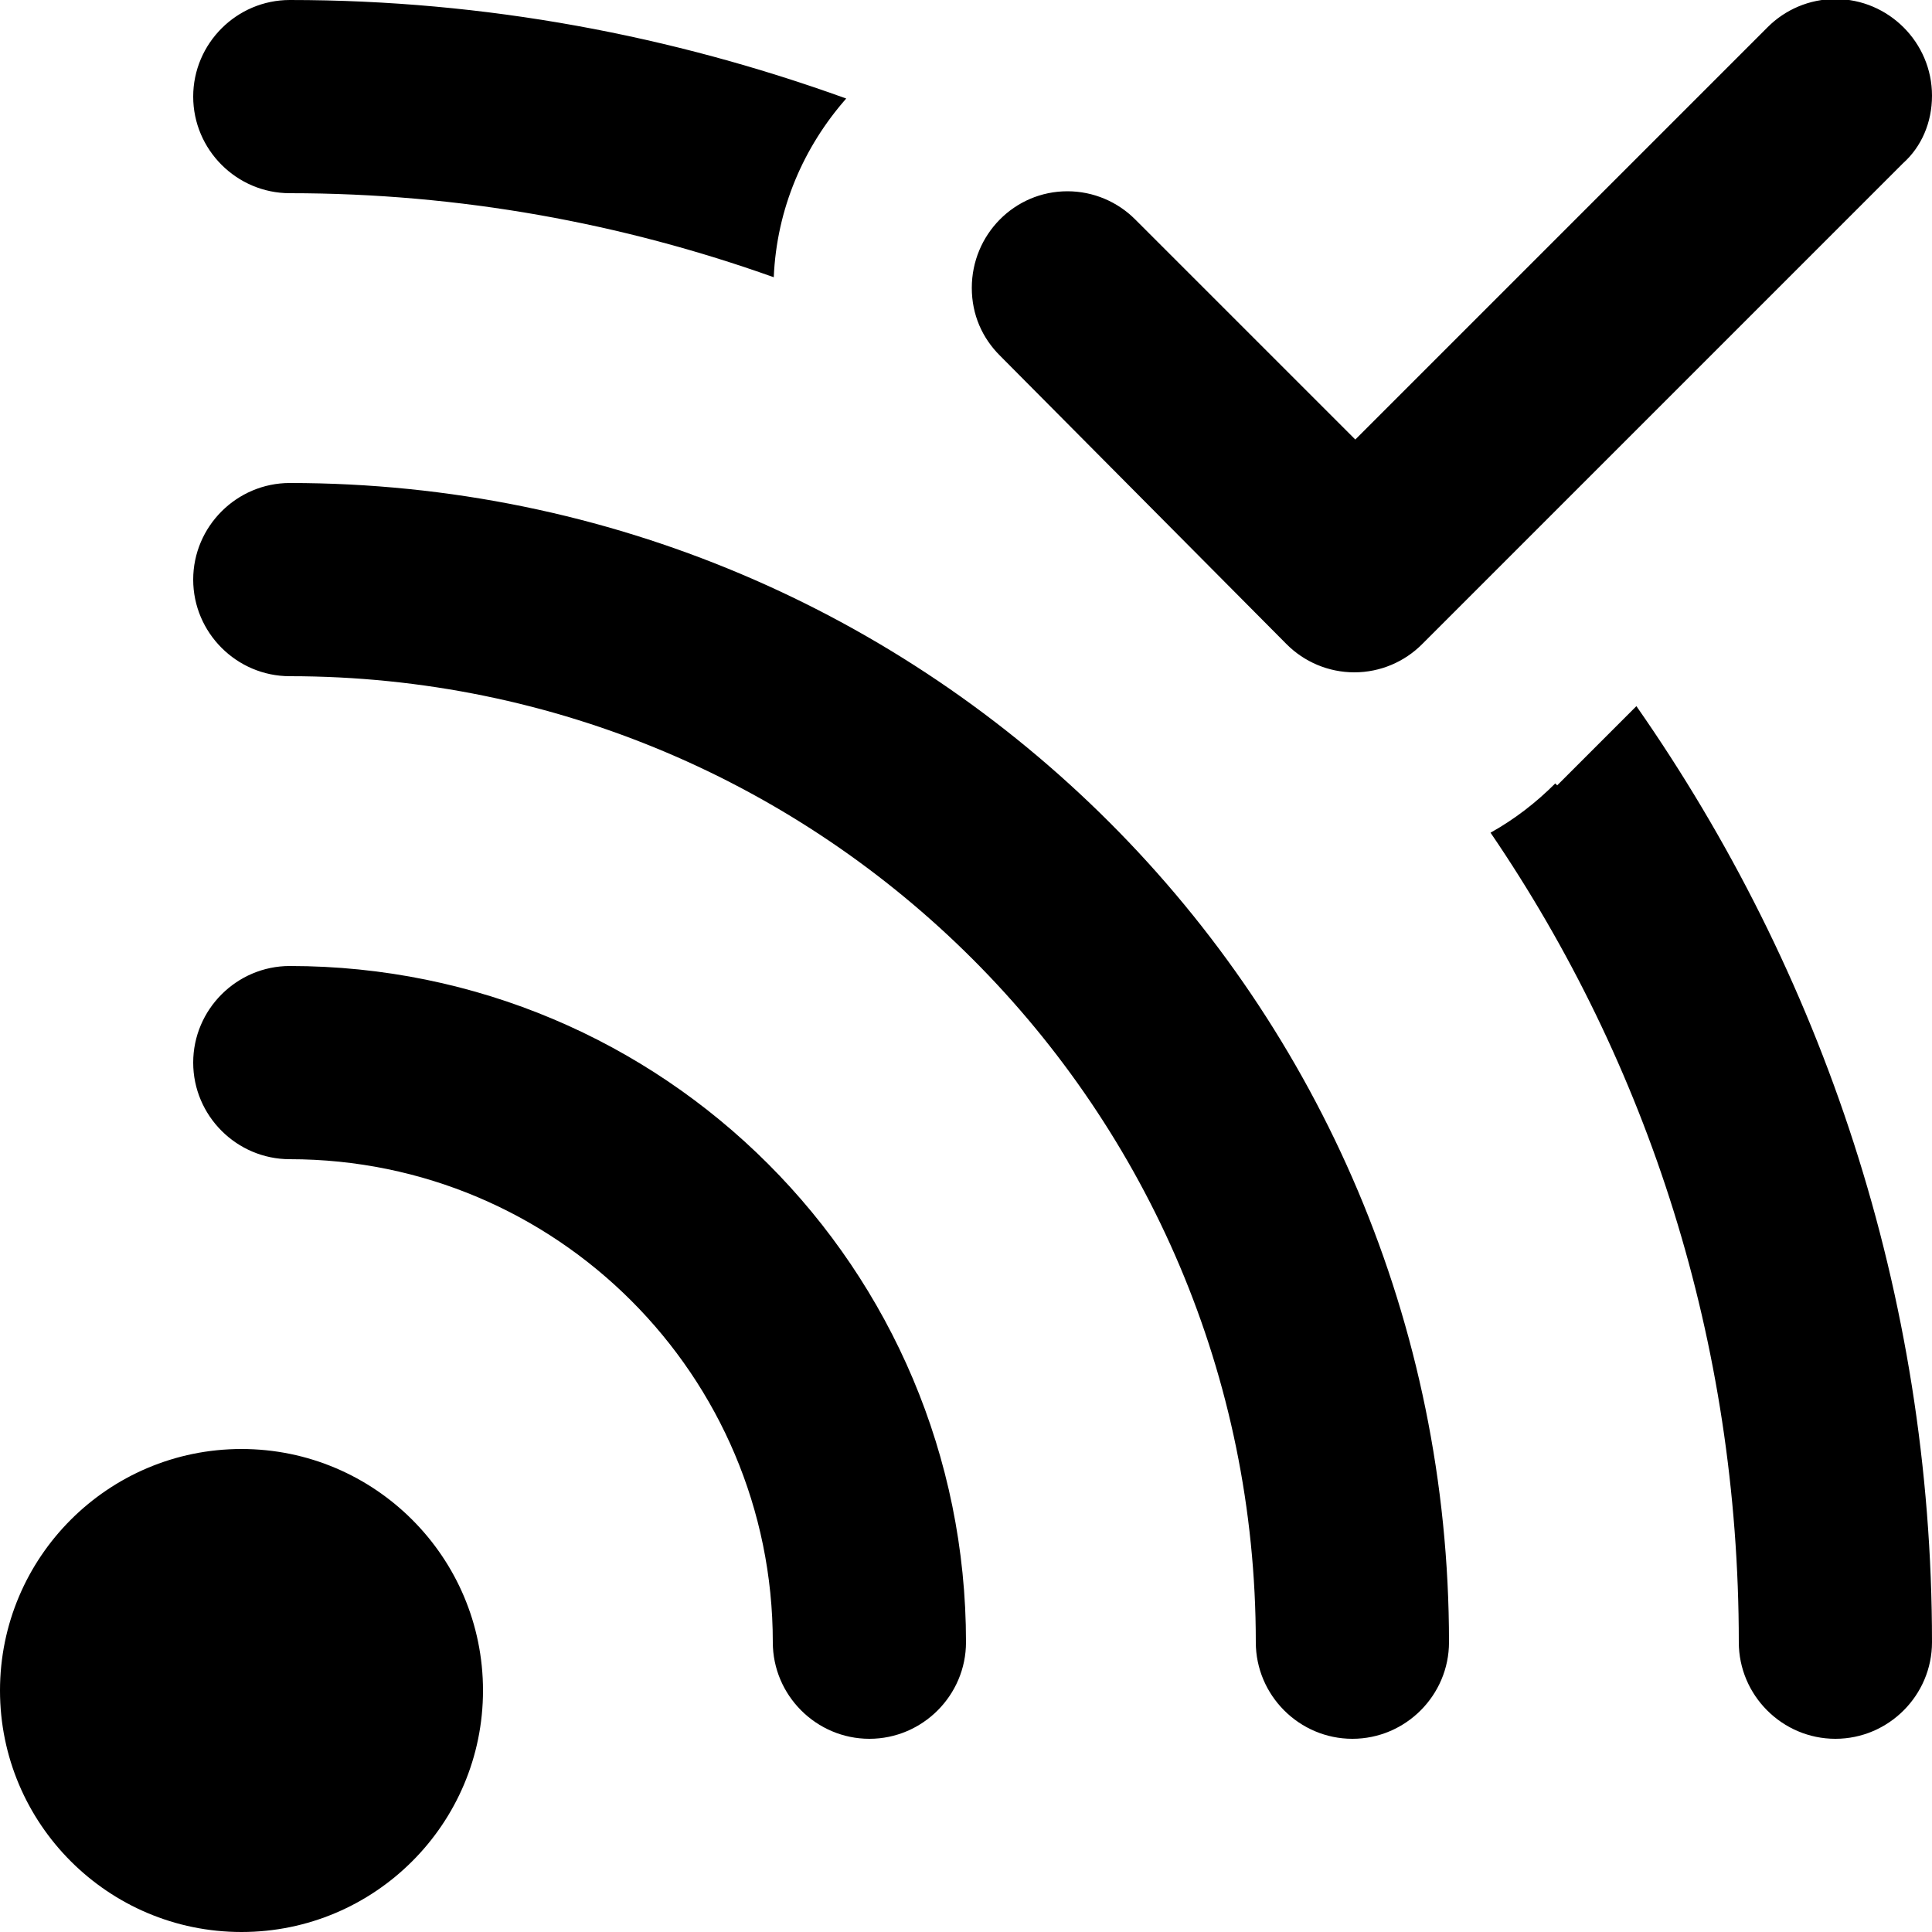 <?xml version="1.0" encoding="utf-8"?>
<!-- Generator: Adobe Illustrator 18.0.0, SVG Export Plug-In . SVG Version: 6.00 Build 0)  -->
<svg version="1.1" id="Shape_3_1_" xmlns="http://www.w3.org/2000/svg" xmlns:xlink="http://www.w3.org/1999/xlink" x="0px" y="0px"
	 viewBox="0 0 20 20" enable-background="new 0 0 20 20" xml:space="preserve">
<g id="Shape_3">
	<g>
		<path fill-rule="evenodd" clip-rule="evenodd" d="M2.5,15C1.12,15,0,16.12,0,17.5C0,18.88,1.12,20,2.5,20S5,18.88,5,17.5
			C5,16.12,3.88,15,2.5,15z M3,2c1.76,0,3.44,0.31,5.01,0.87c0.03-0.71,0.31-1.35,0.75-1.85C6.96,0.37,5.03,0,3,0C2.45,0,2,0.45,2,1
			S2.45,2,3,2z M13.32,6.67c0.18,0.18,0.43,0.29,0.7,0.29c0.27,0,0.52-0.11,0.7-0.29l4.98-4.98C19.89,1.52,20,1.27,20,0.99
			c0-0.55-0.45-1-1-1c-0.27,0-0.52,0.11-0.7,0.29l-4.27,4.27l-2.28-2.28c-0.18-0.18-0.43-0.29-0.7-0.29c-0.55,0-0.99,0.45-0.99,1
			c0,0.28,0.11,0.52,0.29,0.7L13.32,6.67z M3,10c-0.55,0-1,0.45-1,1s0.45,1,1,1c2.76,0,5,2.24,5,5c0,0.55,0.45,1,1,1s1-0.45,1-1
			C10,13.13,6.87,10,3,10z M16.94,7.31l-0.82,0.82l-0.02-0.02c-0.2,0.2-0.42,0.37-0.67,0.51C17.06,11.01,18,13.89,18,17
			c0,0.55,0.45,1,1,1s1-0.45,1-1C20,13.39,18.86,10.06,16.94,7.31z M3,5C2.45,5,2,5.45,2,6s0.45,1,1,1c5.52,0,10,4.48,10,10
			c0,0.55,0.45,1,1,1s1-0.45,1-1C15,10.37,9.63,5,3,5z"/>
	</g>
</g>
</svg>
